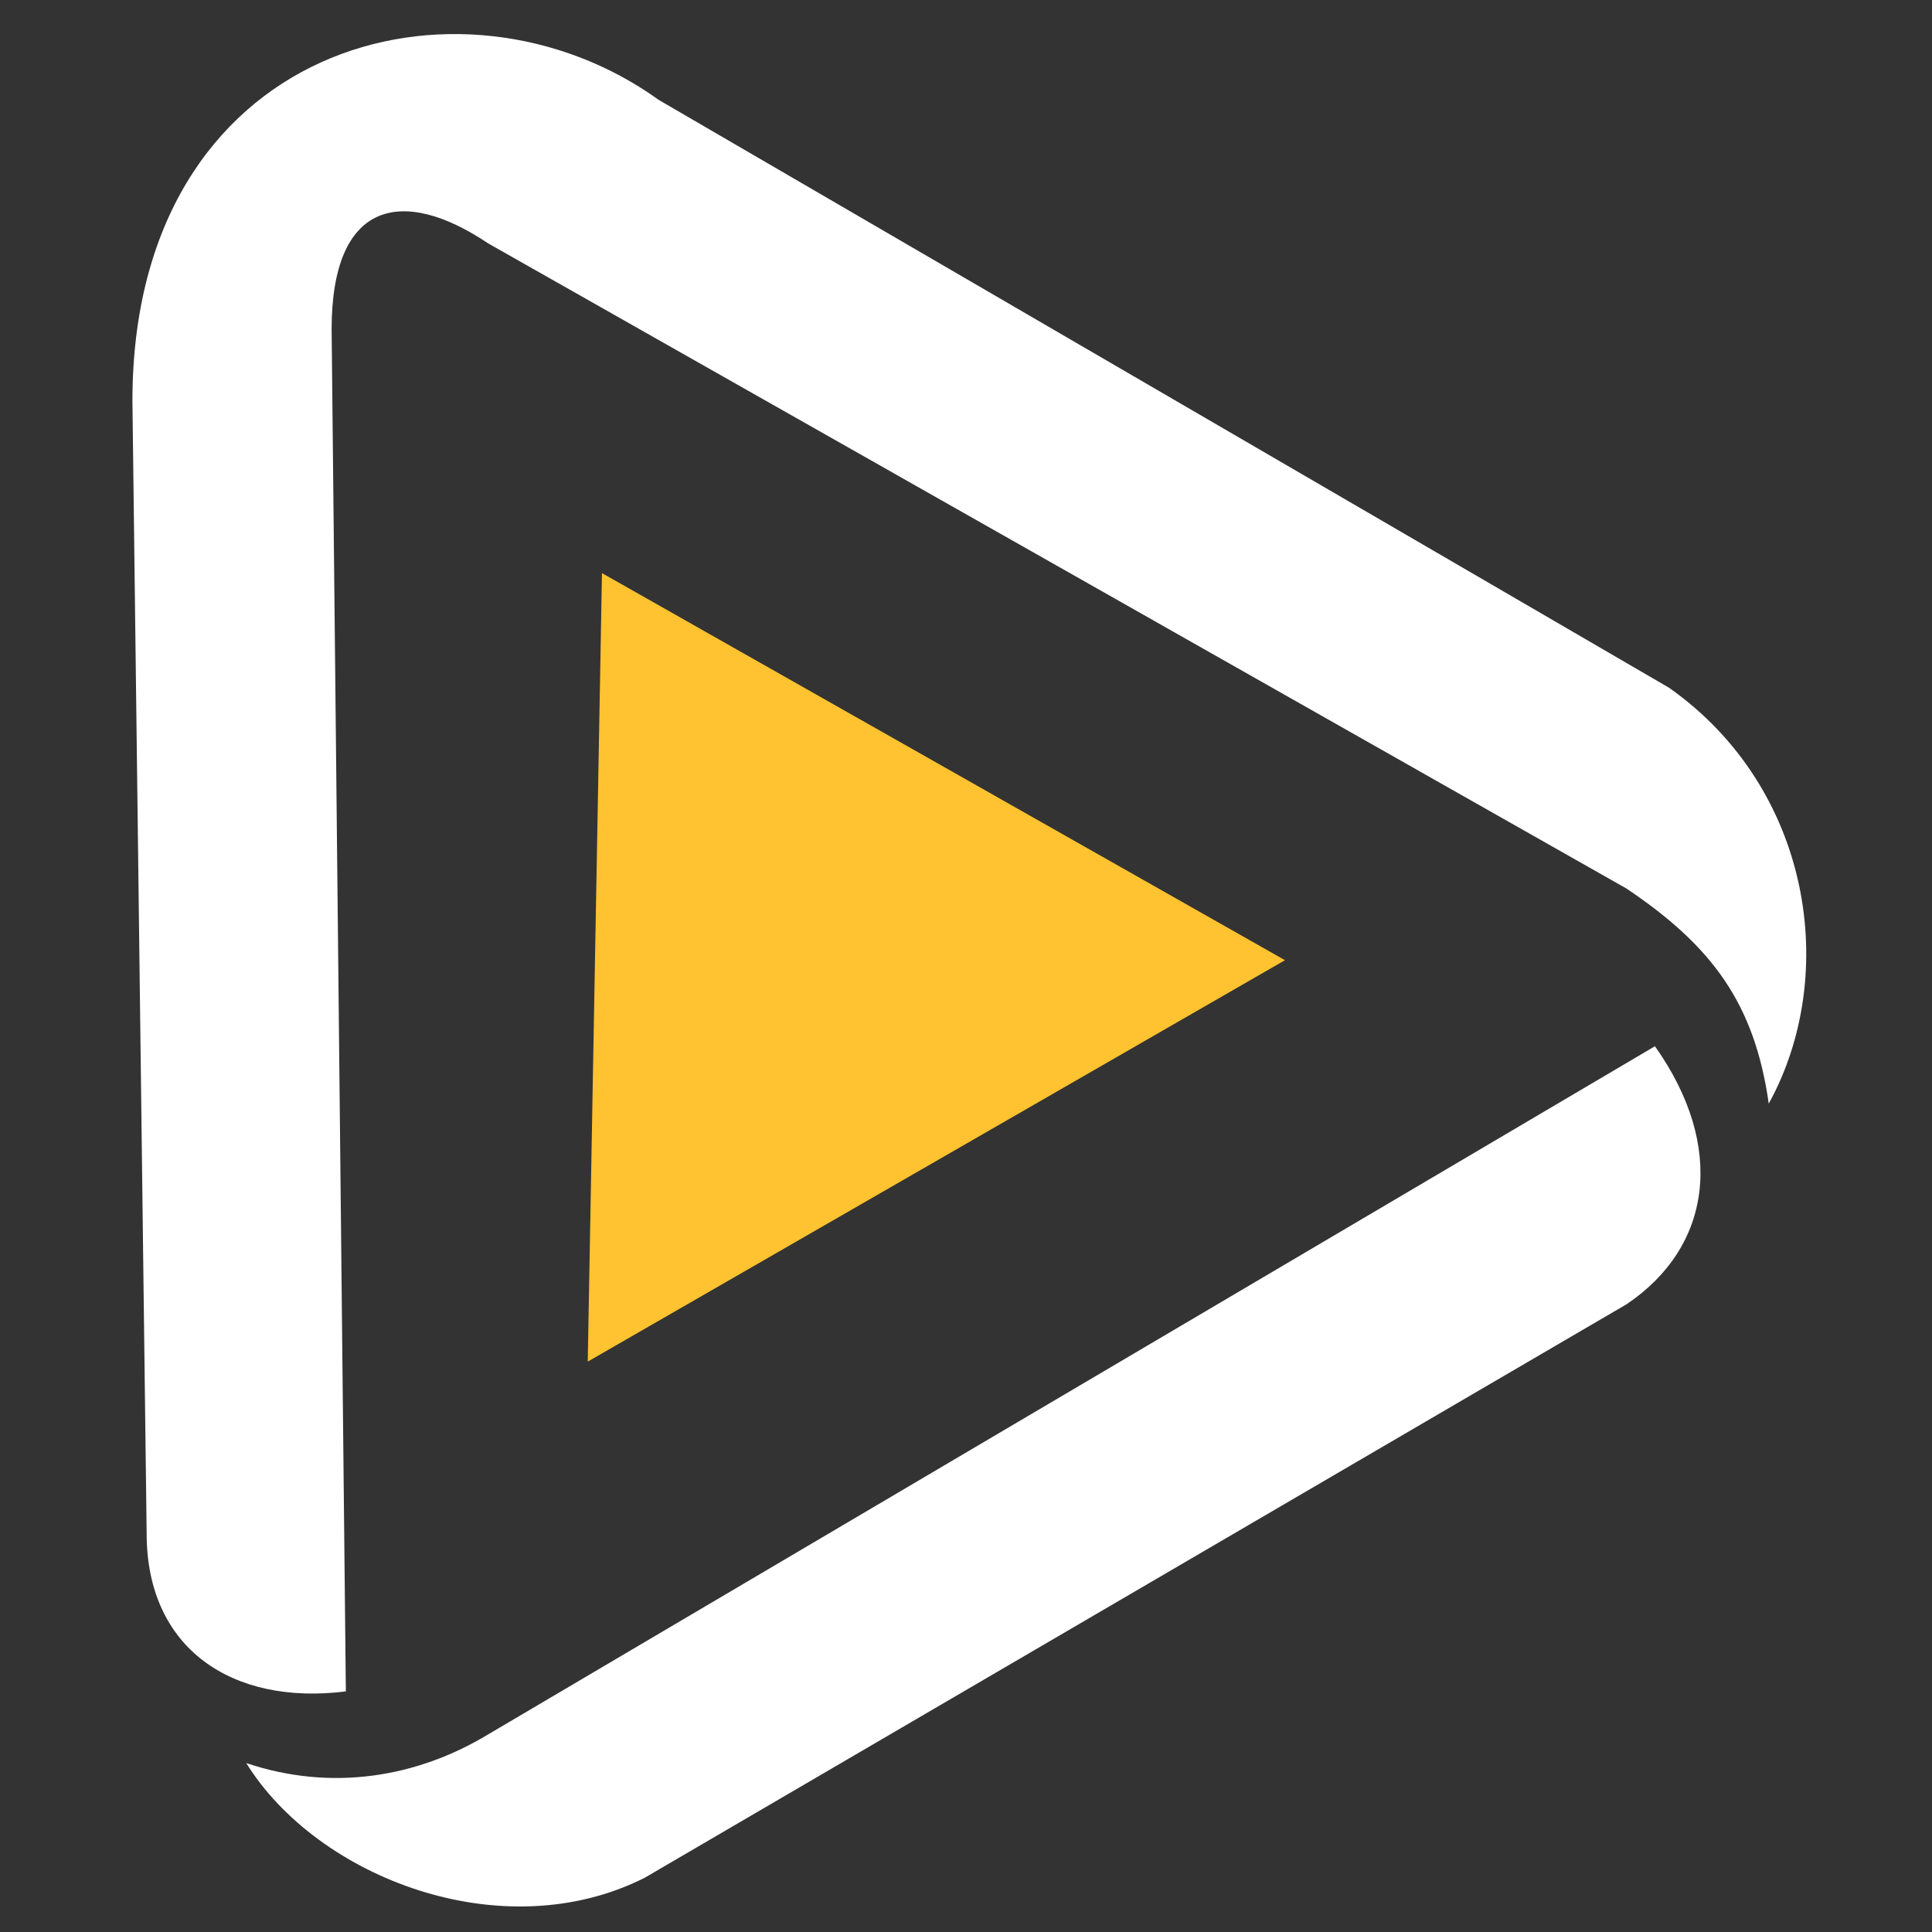 <svg xmlns="http://www.w3.org/2000/svg" xmlns:xlink="http://www.w3.org/1999/xlink" viewBox="0 0 48 48"><rect x="0" y="0" width="48" height="48" fill="#333333" stroke="none"/><defs><clipPath id="radarr-light_svg__b"><use xlink:href="#radarr-light_svg__a" clip-rule="evenodd"/></clipPath><path id="radarr-light_svg__a" d="M0 0h1024v1024H0z"/></defs><g clip-path="url(#radarr-light_svg__b)" transform="scale(.047)"><use xlink:href="#radarr-light_svg__a" fill="#24292e" fill-opacity="0"/><path fill="#fff" d="m175.3 174.12 7.522 719.97c-60.173 7.579-105.3-22.736-105.3-83.364L70 212.016c0-189.46 173-234.94 278.3-159.15l534.03 310.72c75.216 53.05 90.26 151.57 52.651 219.78-7.522-53.05-30.086-83.365-75.216-113.68l-601.73-341.04c-45.13-30.315-82.738-22.736-82.738 45.471z"/><path fill="#fff" d="M130.173 931.98c45.13 15.158 90.259 7.579 127.87-15.157l616.77-363.77c37.607 53.05 30.086 106.1-15.044 136.42l-518.99 303.14c-75.216 37.893-173 0-210.6-60.629z"/><path fill="#ffc230" d="m310.69 719.77 368.56-212.2-361.04-204.62z"/></g></svg>